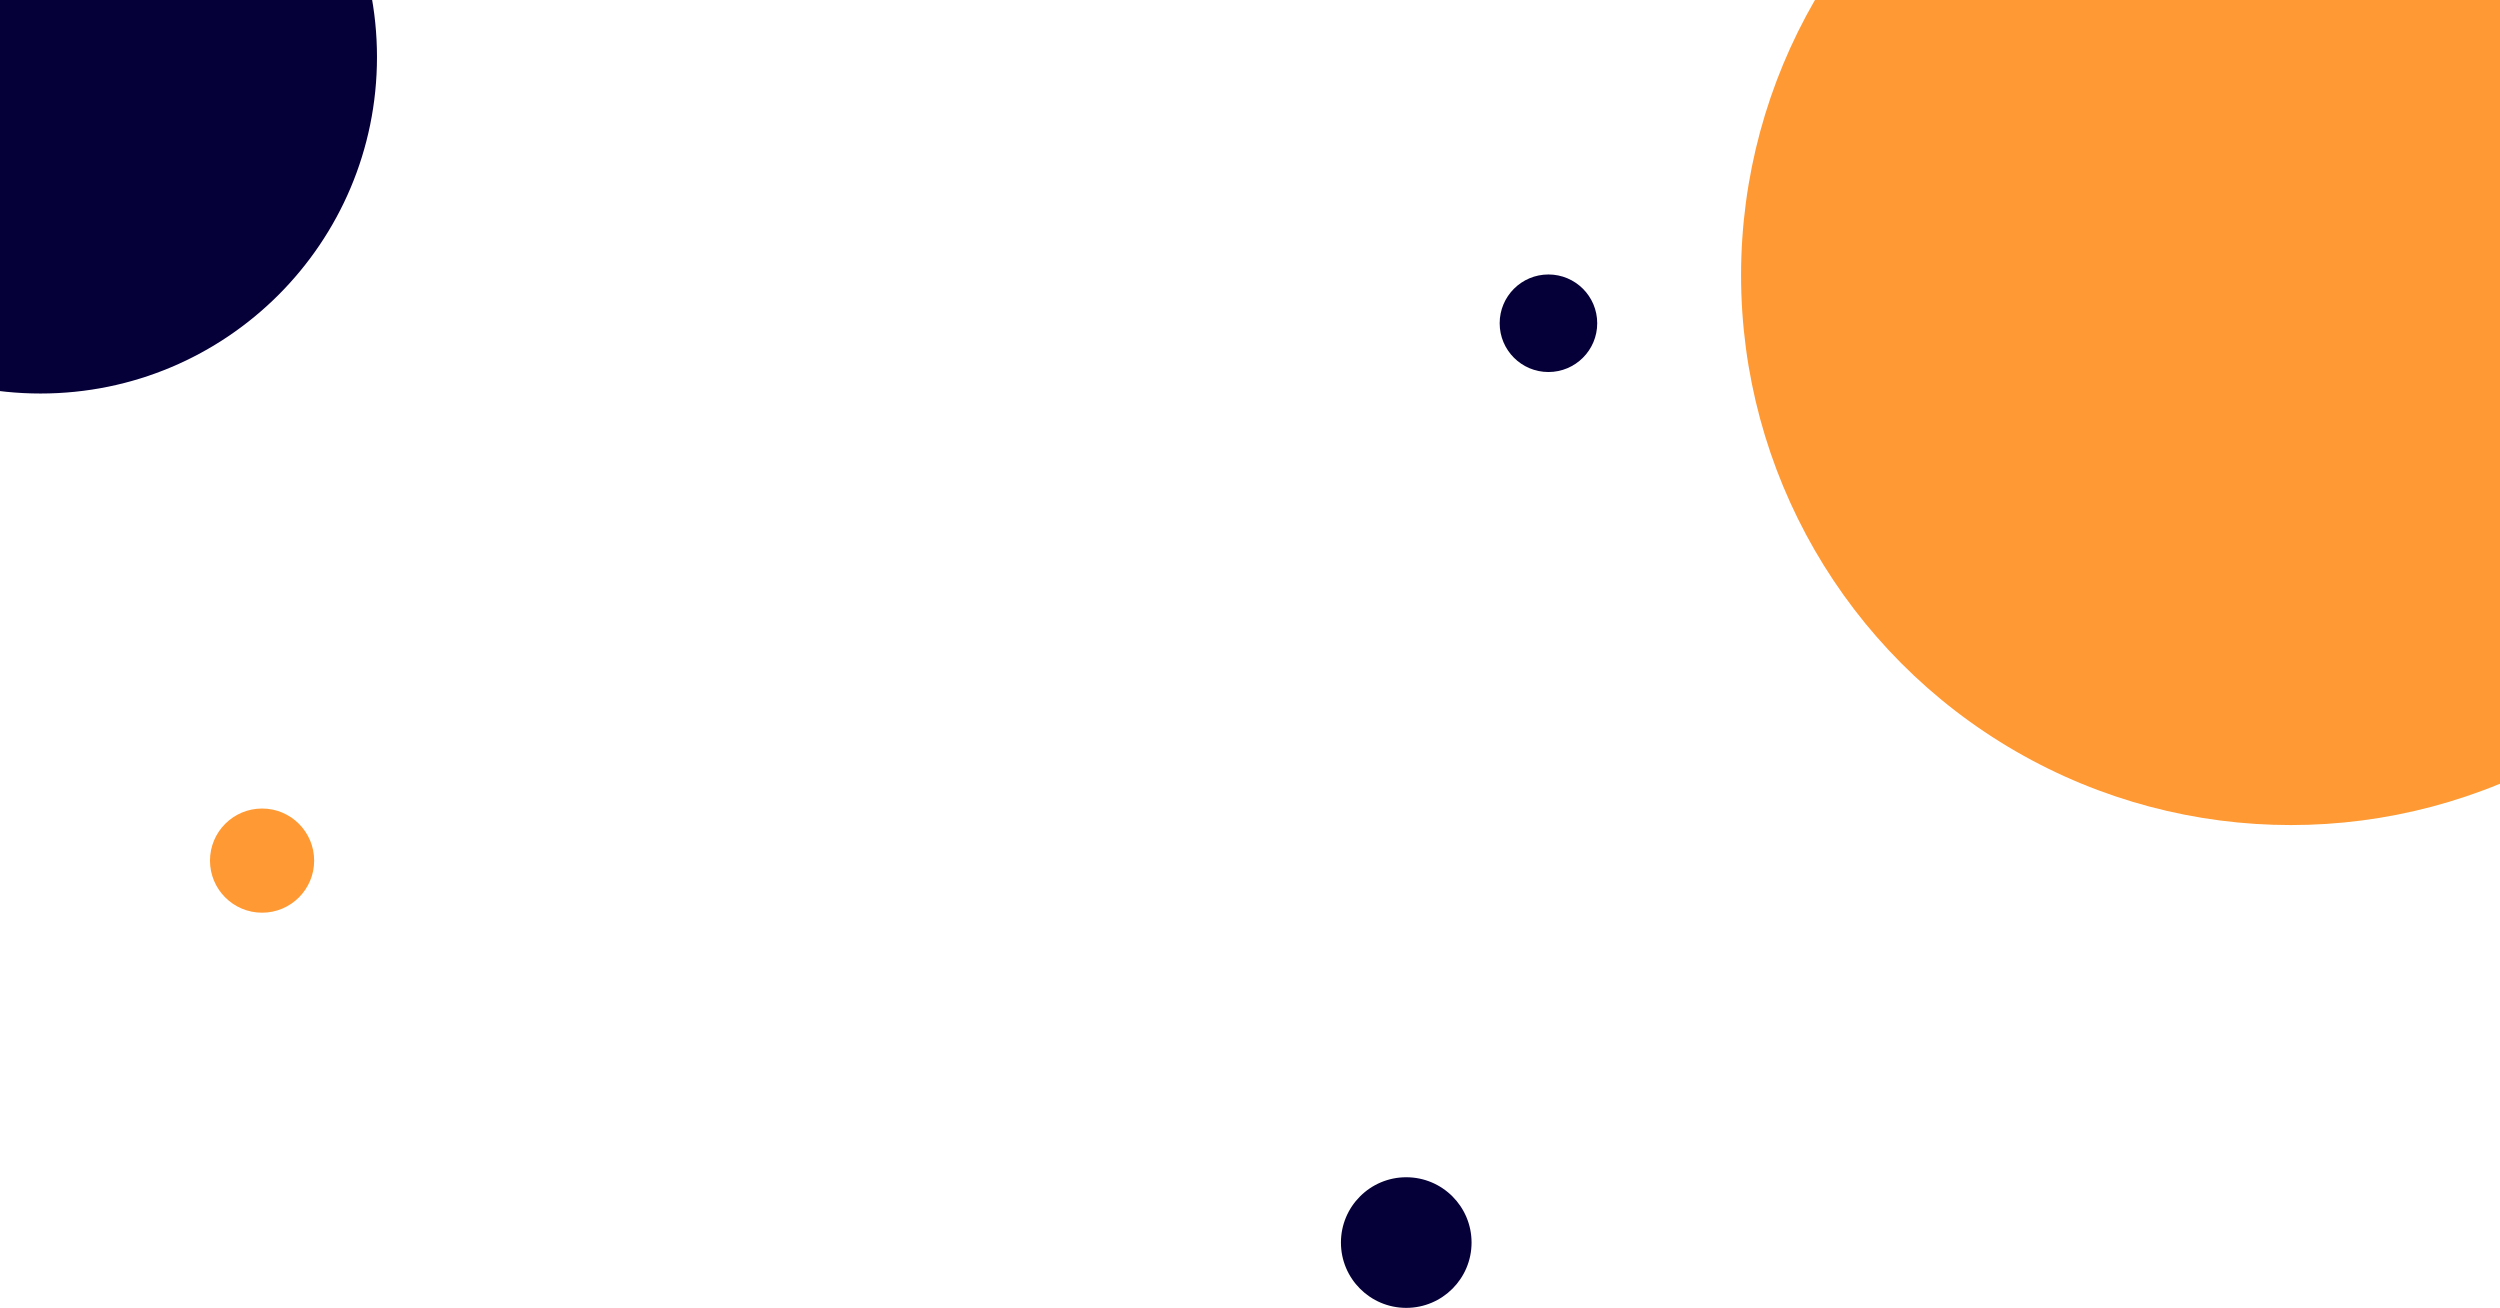 <svg width="1512" height="791" viewBox="0 0 1512 791" fill="none" xmlns="http://www.w3.org/2000/svg">
<g clip-path="url(#clip0_2_22)">
<circle cx="24.5" cy="34.5" r="203.5" fill="#050038"/>
<circle cx="936.5" cy="195.5" r="29.5" fill="#050038"/>
<circle cx="1385.5" cy="166.5" r="332.5" fill="#FF9933"/>
<circle cx="158.5" cy="520.5" r="31.5" fill="#FF9933"/>
<circle cx="850.5" cy="751.5" r="39.5" fill="#050038"/>
</g>
<defs>
<clipPath id="clip0_2_22">
<rect width="1512" height="791" fill="white"/>
</clipPath>
</defs>
</svg>
